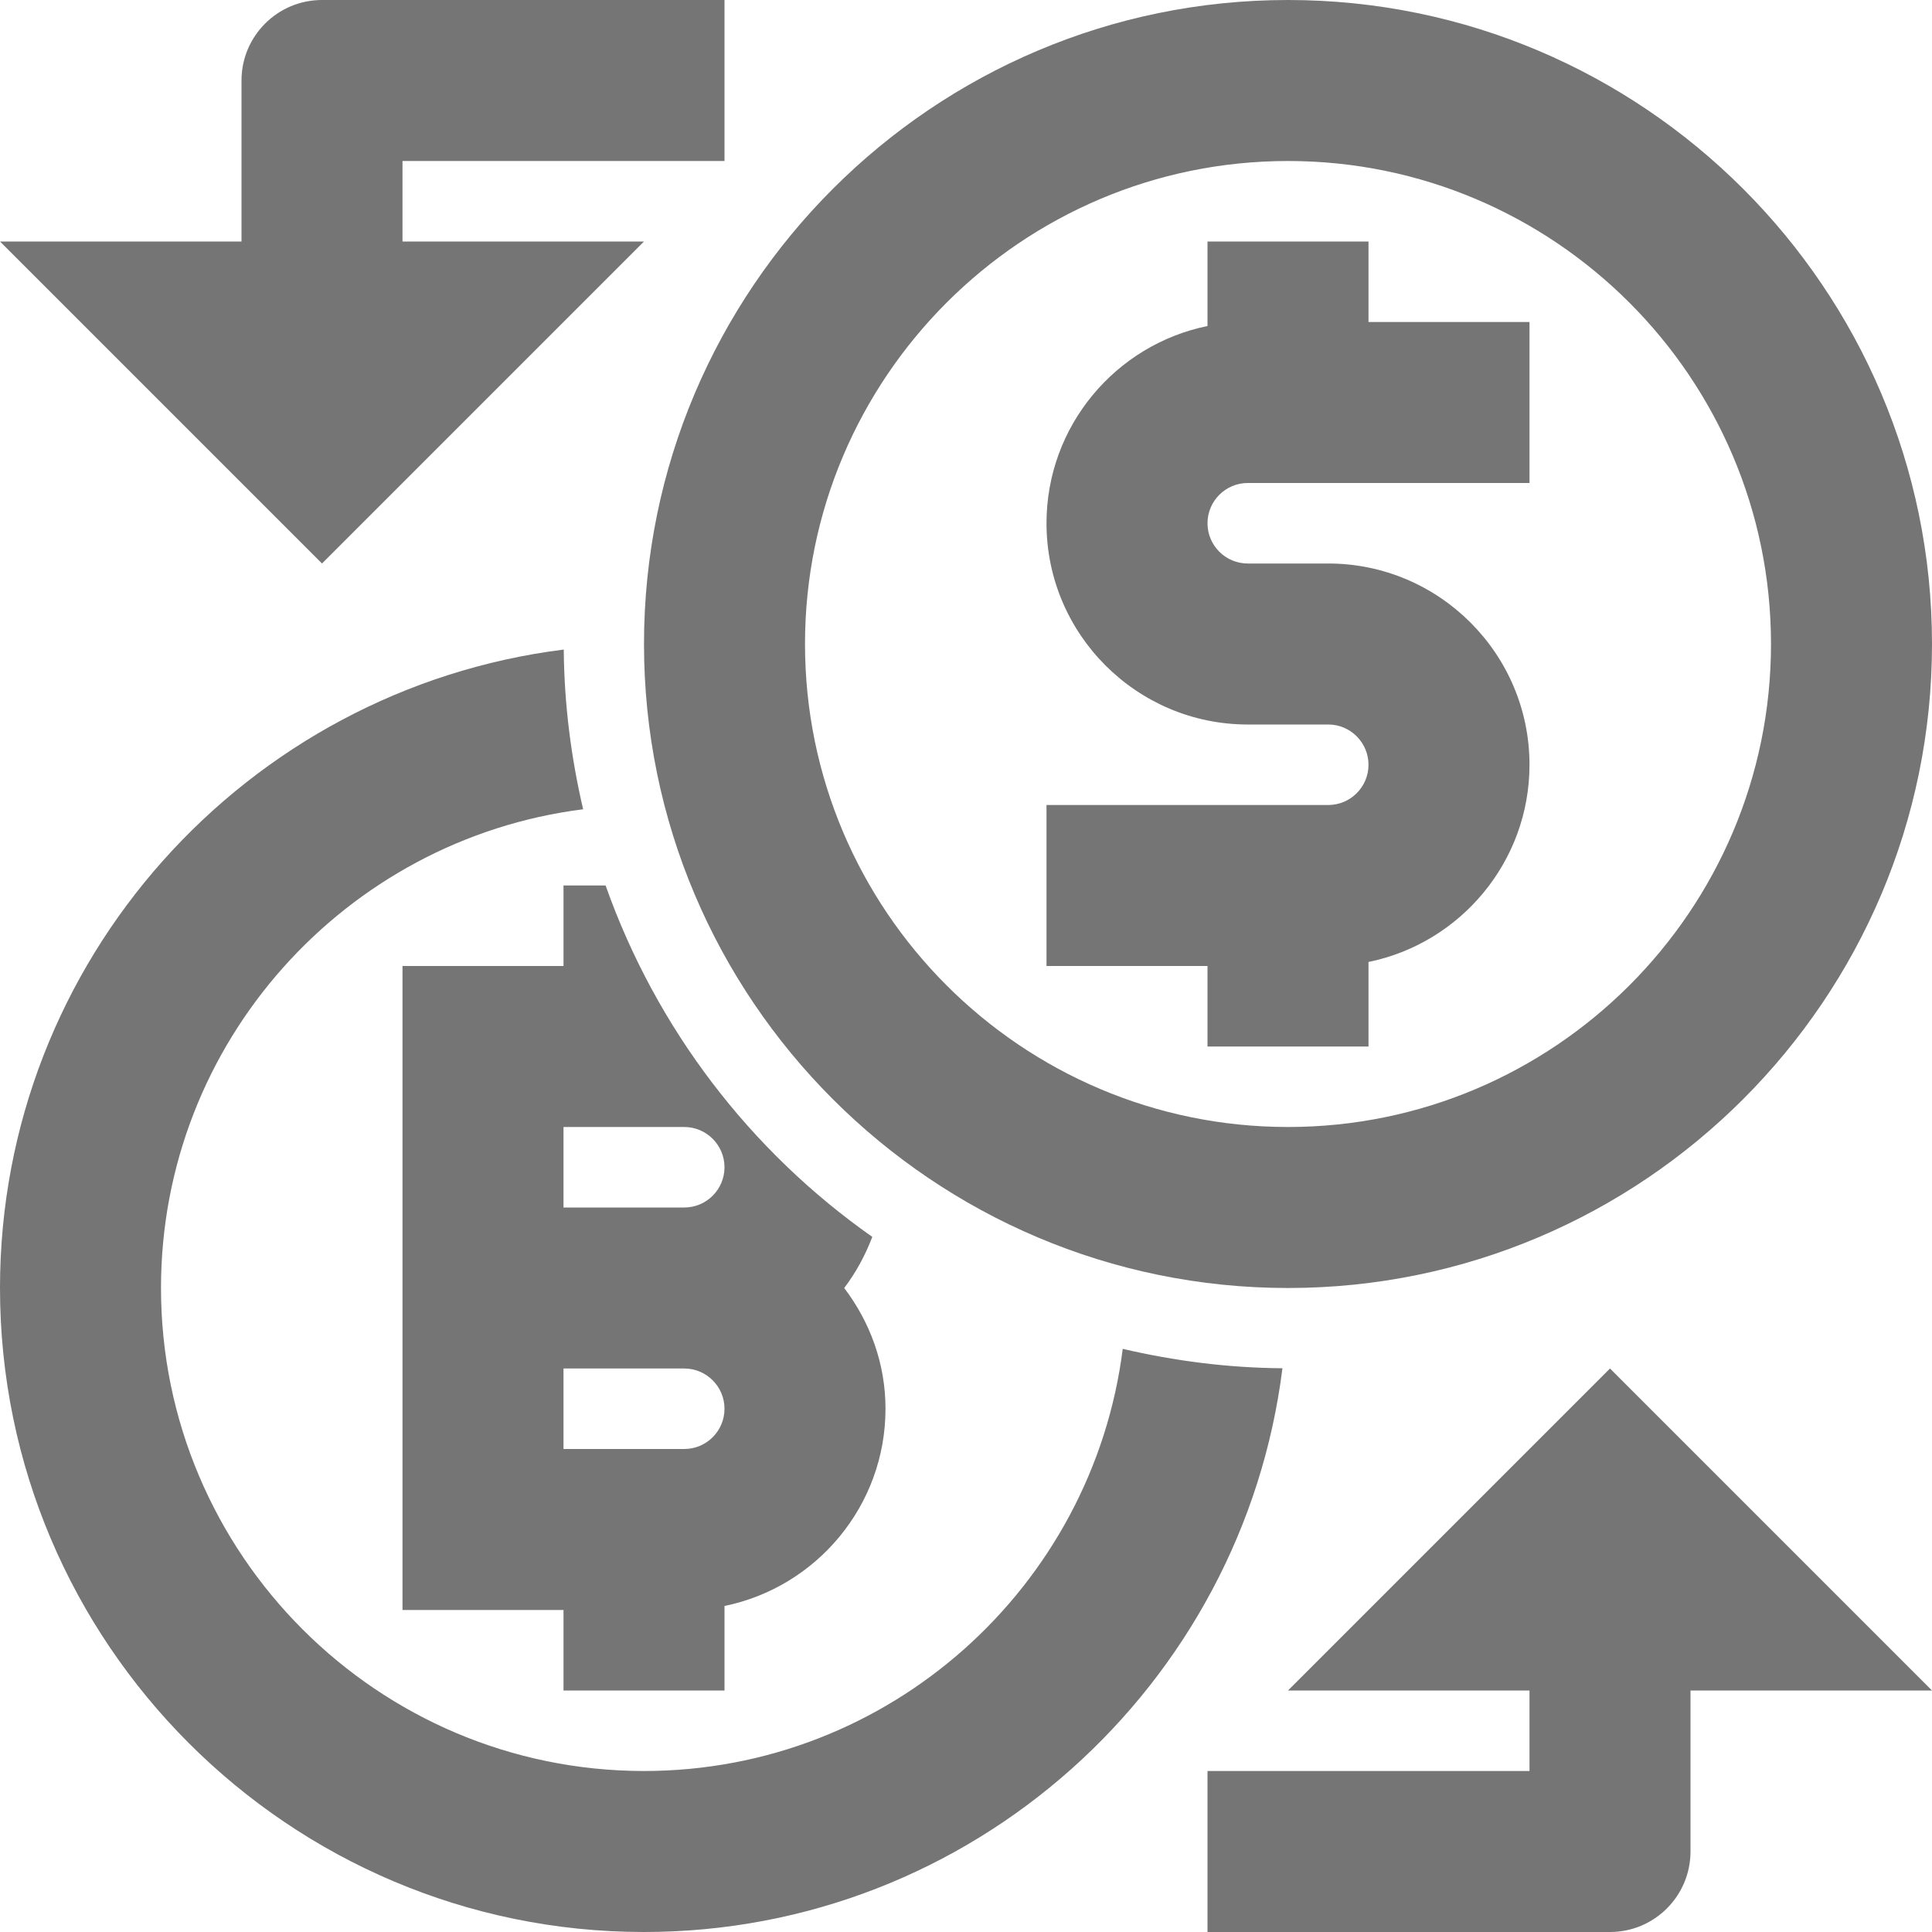 <?xml version="1.0" encoding="iso-8859-1"?>
<!-- Generator: Adobe Illustrator 16.0.0, SVG Export Plug-In . SVG Version: 6.00 Build 0)  -->
<!DOCTYPE svg PUBLIC "-//W3C//DTD SVG 1.1//EN" "http://www.w3.org/Graphics/SVG/1.1/DTD/svg11.dtd">
<svg version="1.1" xmlns="http://www.w3.org/2000/svg" xmlns:xlink="http://www.w3.org/1999/xlink" x="0px" y="0px" width="24px"
	 height="24px" viewBox="0 0 24 24" style="enable-background:new 0 0 24 24;" xml:space="preserve">
<g id="Frame_-_24px">
	<rect style="fill:none;" width="24" height="24"/>
</g>
<g id="Line_Icons">
	<g>
		<path style="fill:#757575;" d="M13.947,16.756C13.574,19.708,11.052,22,8,22c-3.309,0-6-2.691-6-6
			c0-3.052,2.292-5.574,5.244-5.947C7.095,9.415,7.009,8.752,7.003,8.069C3.062,8.563,0,11.928,0,16c0,4.411,3.589,8,8,8
			c4.073,0,7.438-3.062,7.931-7.003C15.248,16.992,14.586,16.905,13.947,16.756z"/>
		<path style="fill:#757575;" d="M16,16c4.411,0,8-3.589,8-8c0-4.411-3.589-8-8-8S8,3.59,8,8C8,12.412,11.589,16,16,16z M16,2
			c3.309,0,6,2.692,6,6c0,3.309-2.691,6-6,6s-6-2.691-6-6C10,4.692,12.691,2,16,2z"/>
		<path style="fill:#757575;" d="M15,13h2v-1.05c1.14-0.233,2-1.243,2-2.45C19,8.122,17.878,7,16.5,7h-1C15.224,7,15,6.776,15,6.5
			C15,6.225,15.224,6,15.5,6H19V4h-2V3h-2v1.05c-1.14,0.232-2,1.242-2,2.45C13,7.879,14.122,9,15.5,9h1C16.776,9,17,9.225,17,9.5
			c0,0.276-0.224,0.5-0.5,0.5H13v2h2V13z"/>
		<path style="fill:#757575;" d="M4,7l4-4H5V2h4V0H4C3.448,0,3,0.448,3,1v2H0L4,7z"/>
		<path style="fill:#757575;" d="M20,17l-4,4h3v1h-4v2h5c0.552,0,1-0.448,1-1v-2h3L20,17z"/>
		<path style="fill:#757575;" d="M9,21v-1.05c1.14-0.233,2-1.243,2-2.45c0-0.565-0.195-1.081-0.513-1.5
			c0.146-0.192,0.262-0.407,0.349-0.635C9.32,14.3,8.153,12.779,7.523,11H7v1H5v8h2v1H9z M7,14h1.5C8.776,14,9,14.225,9,14.5
			C9,14.776,8.776,15,8.5,15H7V14z M7,17h1.5C8.776,17,9,17.225,9,17.5C9,17.776,8.776,18,8.5,18H7V17z"/>
	</g>
</g>
</svg>

